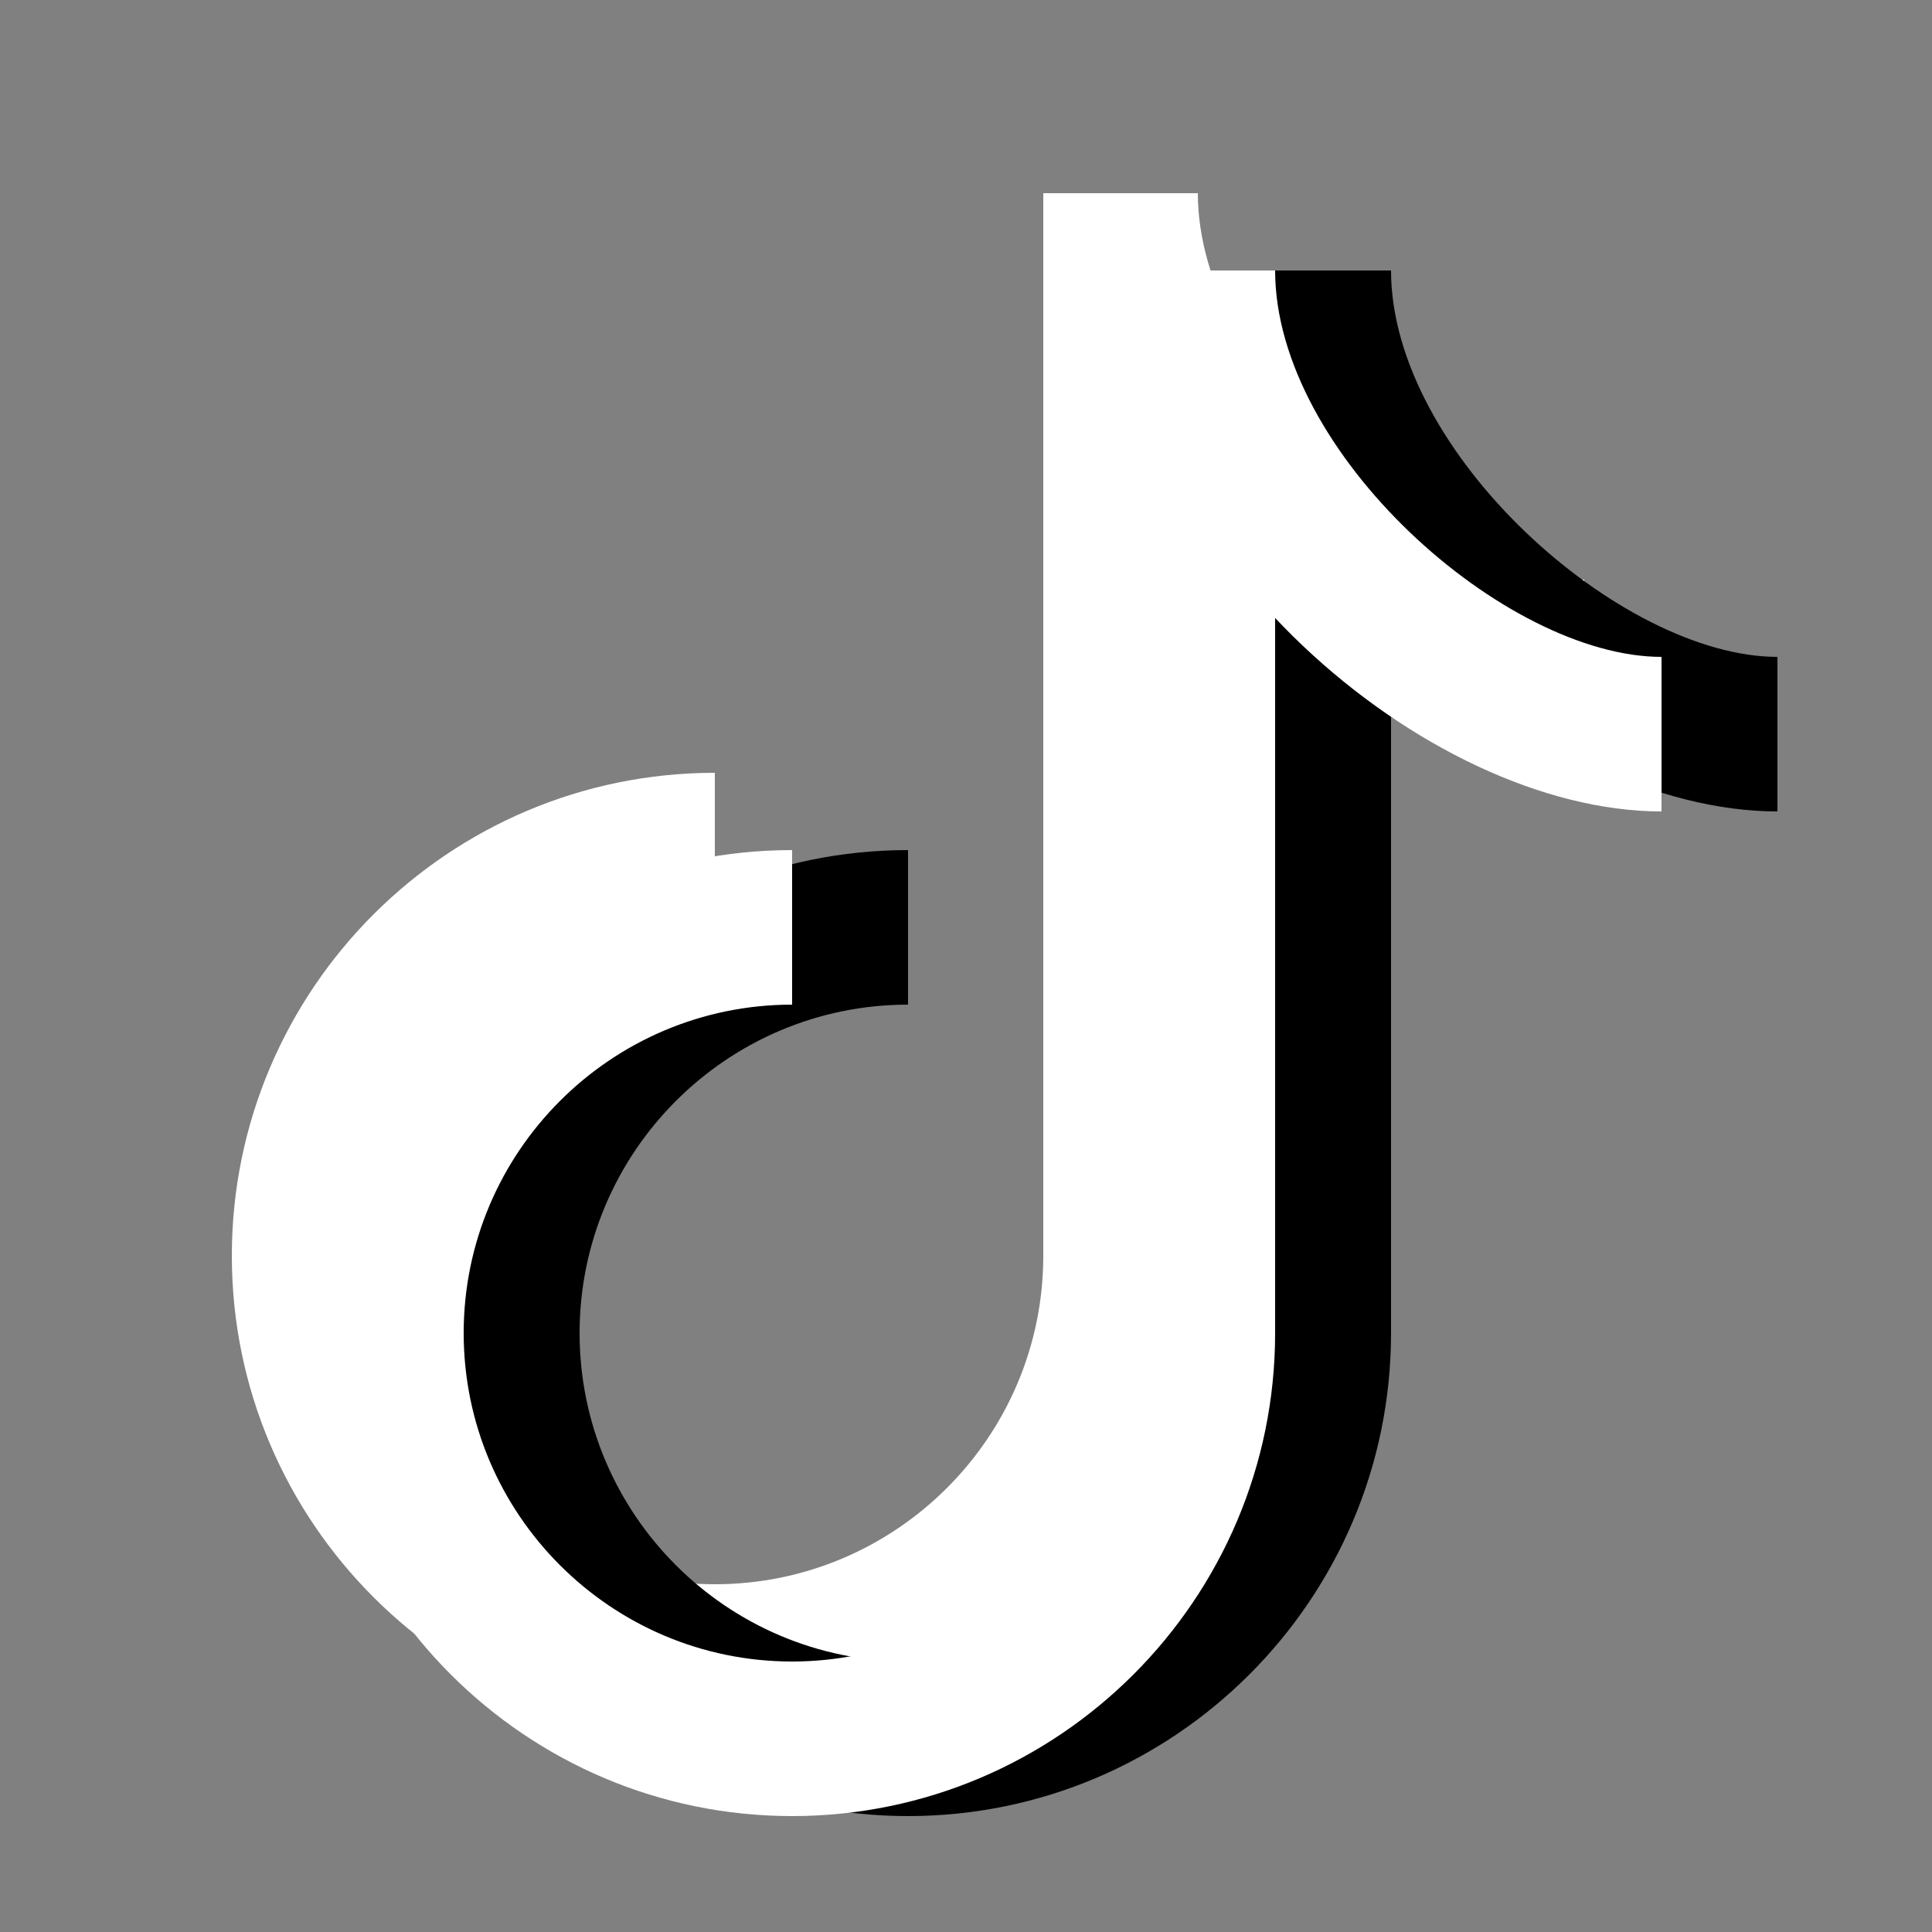 <svg width="47" height="47" viewBox="0 0 47 47" fill="none" xmlns="http://www.w3.org/2000/svg">
<rect x="0" y="0" width="47" height="47" fill="#808080" stroke="none"/>
<path d="M17.39 42.3C10.911 42.3 5.64 37.029 5.64 30.55C5.64 24.07 10.911 18.8 17.39 18.8V22.56C12.984 22.56 9.4 26.144 9.4 30.55C9.4 34.956 12.984 38.54 17.39 38.54C21.796 38.54 25.38 34.956 25.38 30.55V4.7H29.14V30.55C29.14 37.029 23.869 42.3 17.39 42.3Z" fill="white"/>
<path d="M38.54 17.86C32.794 17.86 25.38 11.478 25.38 4.7H29.14C29.14 9.148 34.743 14.1 38.54 14.1V17.86Z" fill="white"/>
<path d="M22.09 44.18C15.611 44.18 10.34 38.909 10.34 32.43C10.34 25.95 15.611 20.68 22.09 20.68V24.44C17.684 24.44 14.1 28.024 14.1 32.43C14.1 36.836 17.684 40.42 22.09 40.42C26.496 40.42 30.08 36.836 30.08 32.43V6.58H33.84V32.43C33.84 38.909 28.569 44.18 22.09 44.18Z" fill="black"/>
<path d="M43.24 19.74C37.494 19.74 30.08 13.358 30.08 6.58H33.84C33.84 11.028 39.443 15.98 43.24 15.98V19.74Z" fill="black"/>
<path d="M19.27 44.18C12.791 44.18 7.52 38.909 7.52 32.43C7.52 25.95 12.791 20.68 19.27 20.68V24.44C14.864 24.44 11.28 28.024 11.28 32.43C11.28 36.836 14.864 40.42 19.27 40.42C23.676 40.42 27.26 36.836 27.26 32.43V6.58H31.02V32.43C31.02 38.909 25.749 44.18 19.27 44.18Z" fill="white"/>
<path d="M40.42 19.74C34.674 19.74 27.26 13.358 27.26 6.58H31.02C31.02 11.028 36.623 15.98 40.42 15.98V19.74Z" fill="white"/>
</svg>
